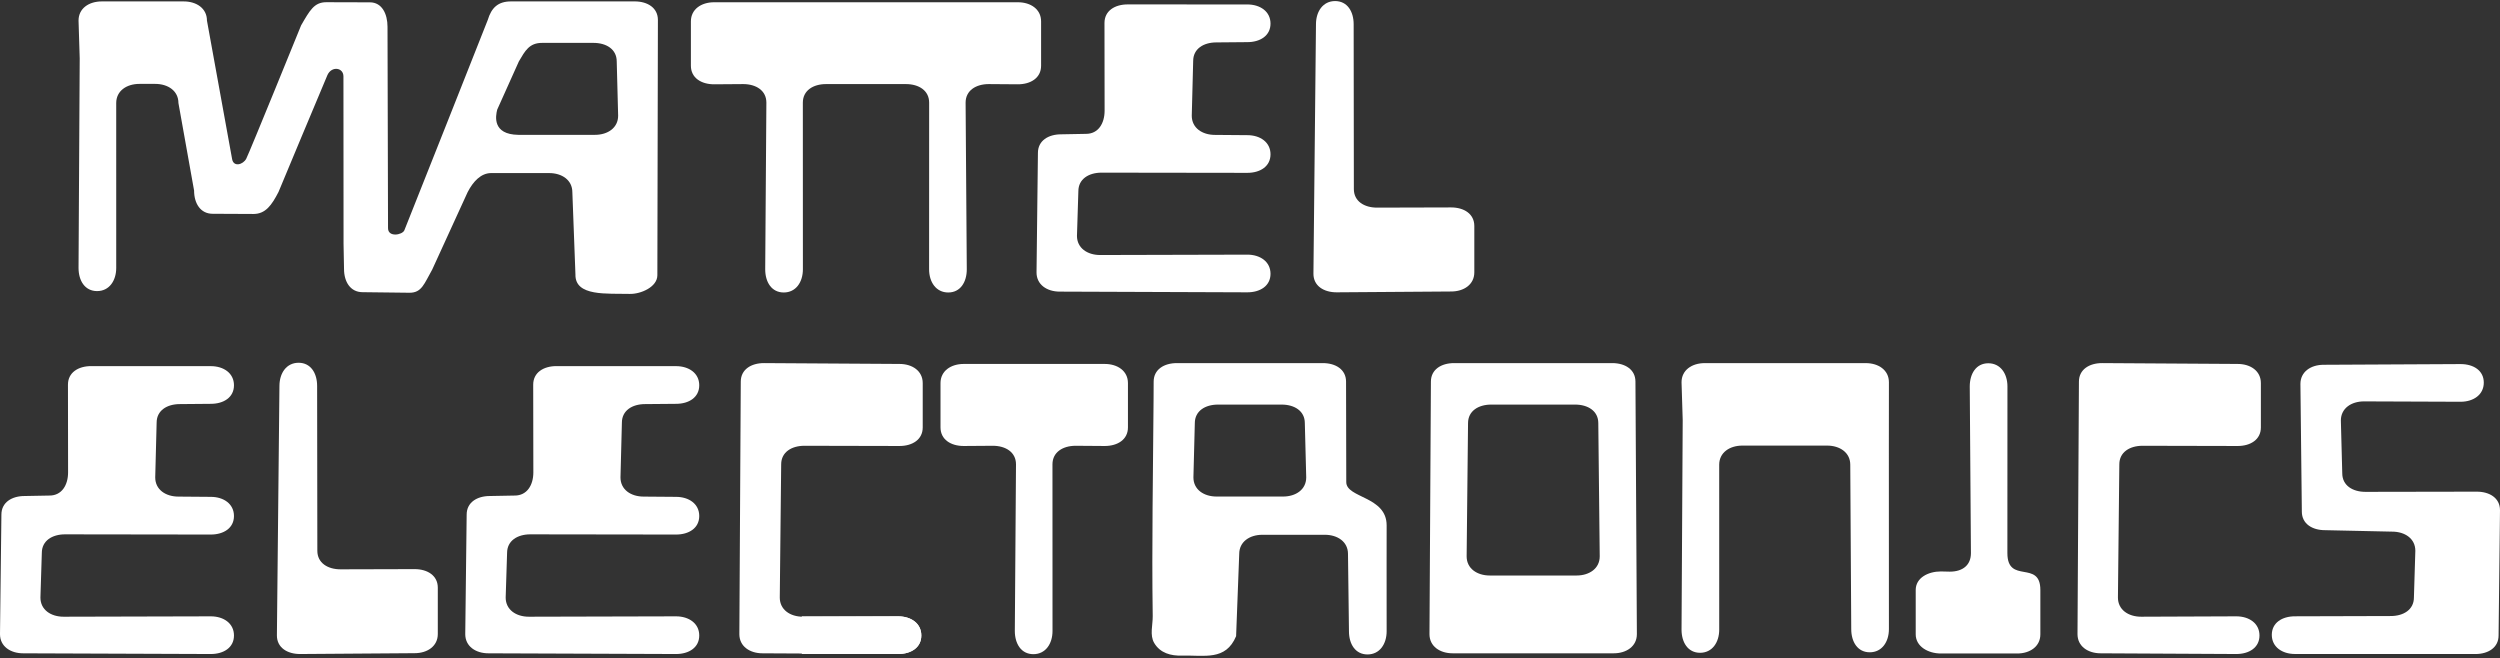 <svg clip-rule="evenodd" fill-rule="evenodd" stroke-linejoin="round" stroke-miterlimit="2" viewBox="0 0 600 158" xmlns="http://www.w3.org/2000/svg"><rect x="0" y="0" width="600" height="158" fill="#333333" stroke="none"/><g fill="#fff" fill-rule="nonzero"><path d="m192.434 156.964h23.12c3.072 0 5.566-1.531 5.566-4.45 0-2.916-2.494-4.594-5.566-4.594h-23.12"/><path d="m133.535 87.865c-3.07 0-5.566 1.531-5.566 4.449l.035 21.054c0 3.072-1.534 5.563-4.452 5.563l-5.986.112c-3.075 0-5.566 1.534-5.566 4.45l-.338 28.709c0 2.913 2.491 4.592 5.568 4.592l45.02.17c3.075 0 5.571-1.531 5.571-4.45 0-2.916-2.496-4.594-5.571-4.594l-35.318.091c-3.077 0-5.568-1.676-5.568-4.592l.339-10.728c0-2.916 2.491-4.45 5.566-4.45l34.981.05c3.075 0 5.571-1.532 5.571-4.45 0-2.916-2.496-4.595-5.571-4.595l-7.765-.063c-3.077 0-5.568-1.681-5.568-4.597l.339-13.155c0-2.916 2.493-4.448 5.568-4.448l7.426-.065c3.075 0 5.571-1.536 5.571-4.45 0-2.918-2.496-4.594-5.571-4.594z"/><path d="m558.005 127.242c-3.07 0-5.563-1.534-5.563-4.449l-.341-30.651c0-2.914 2.493-4.595 5.566-4.595l32.876-.17c3.074 0 5.568 1.533 5.568 4.452 0 2.913-2.494 4.592-5.568 4.592l-23.171-.089c-3.075 0-5.564 1.676-5.564 4.592l.336 12.67c0 2.918 2.491 4.45 5.564 4.45l26.724-.047c3.075 0 5.568 1.532 5.568 4.448l-.341 30.069c0 2.919-2.496 4.45-5.568 4.45l-43.295-.009c-3.072 0-5.563-1.679-5.563-4.592 0-2.916 2.491-4.452 5.563-4.452l22.982-.066c3.072 0 5.563-1.531 5.563-4.447l.341-11.216c0-2.913-2.493-4.592-5.568-4.592z"/><path d="m21.873 87.865c-3.075 0-5.563 1.531-5.563 4.449l.03 21.054c0 3.072-1.534 5.563-4.452 5.563l-5.986.112c-3.07 0-5.563 1.534-5.563 4.45l-.339 28.709c0 2.913 2.491 4.592 5.566 4.592l45.025.17c3.072 0 5.563-1.531 5.563-4.45 0-2.916-2.491-4.594-5.563-4.594l-35.323.091c-3.074 0-5.565-1.676-5.565-4.592l.336-10.728c0-2.916 2.493-4.45 5.566-4.45l34.986.05c3.072 0 5.563-1.532 5.563-4.45 0-2.916-2.491-4.595-5.563-4.595l-7.767-.063c-3.077 0-5.568-1.681-5.568-4.597l.338-13.155c0-2.916 2.493-4.448 5.563-4.448l7.434-.065c3.072 0 5.563-1.536 5.563-4.45 0-2.918-2.491-4.594-5.563-4.594z"/><path d="m177.444 152.202c0 2.913 2.493 4.592 5.566 4.592l32.544.17c3.072 0 5.563-1.531 5.563-4.45 0-2.916-2.491-4.594-5.563-4.594l-22.84.091c-3.077 0-5.568-1.676-5.568-4.592l.337-31.982c0-2.916 2.493-4.45 5.568-4.45l22.839.052c3.072 0 5.563-1.537 5.563-4.452v-10.646c0-2.916-2.491-4.592-5.563-4.592l-32.542-.204c-3.077 0-5.563 1.534-5.563 4.45z"/><path d="m498.601 152.202c0 2.913 2.494 4.592 5.566 4.592l32.544.17c3.077 0 5.564-1.531 5.564-4.45 0-2.916-2.487-4.594-5.564-4.594l-22.839.091c-3.075 0-5.568-1.676-5.568-4.592l.336-31.982c0-2.916 2.496-4.45 5.568-4.45l22.839.052c3.075 0 5.564-1.537 5.564-4.452v-10.646c0-2.916-2.489-4.592-5.564-4.592l-32.542-.204c-3.074 0-5.563 1.534-5.563 4.45z"/><path d="m392.508 91.595c0-2.916-2.489-4.45-5.564-4.45h-37.963c-3.074 0-5.563 1.534-5.563 4.45l-.343 60.607c0 2.913 2.495 4.592 5.568 4.592h38.64c3.072 0 5.568-1.679 5.568-4.592zm-14.139 46.527h-20.813c-3.072 0-5.561-1.679-5.561-4.595l.336-31.979c0-2.916 2.496-4.448 5.564-4.448h20.136c3.072 0 5.563 1.532 5.563 4.448l.341 31.979c0 2.916-2.494 4.595-5.566 4.595z"/><path d="m453.34 91.74c0-2.916-2.495-4.592-5.568-4.592h-38.635c-3.077 0-5.568 1.676-5.568 4.592l.28 9.065-.28 50.302c0 3.072 1.534 5.563 4.447 5.563 2.919 0 4.597-2.491 4.597-5.563l-.005-39.572c0-2.916 2.494-4.592 5.566-4.592h20.323c3.075 0 5.568 1.676 5.568 4.592l.233 39.448c0 3.075 1.532 5.568 4.445 5.568 2.919 0 4.597-2.493 4.597-5.568l-.014-43.884z"/><path d="m252.592 111.437c0-2.916 2.489-4.45 5.564-4.45l6.985.052c3.077 0 5.566-1.537 5.566-4.452v-10.646c0-2.916-2.489-4.592-5.566-4.592h-33.852c-3.07 0-5.566 1.676-5.566 4.592v10.646c0 2.915 2.496 4.452 5.566 4.452l6.985-.052c3.075 0 5.566 1.534 5.566 4.45l-.282 39.999c0 3.074 1.536 5.565 4.452 5.565 2.918 0 4.594-2.491 4.594-5.565z"/><path d="m481.773 132.745c0-5.468.014-39.996.014-39.996 0-3.073-1.676-5.566-4.594-5.566-2.914 0-4.452 2.493-4.452 5.566l.282 39.996c0 2.916-2.005 4.45-5.077 4.45l-2.127-.049c-3.073 0-6.049 1.531-6.049 4.449v10.649c0 2.915 2.976 4.594 6.049 4.594h18.303c3.07 0 5.563-1.679 5.563-4.594v-10.649c0-7.326-7.912-1.3-7.912-8.85z"/><path d="m244.297.542c3.077 0 5.566 1.676 5.566 4.592v10.646c0 2.916-2.489 4.452-5.566 4.452l-6.985-.052c-3.073 0-5.566 1.534-5.566 4.45l.283 39.999c0 3.075-1.534 5.566-4.453 5.566-2.913 0-4.592-2.491-4.592-5.566l.012-39.999c0-2.916-2.491-4.45-5.563-4.45h-19.184c-3.077 0-5.566 1.534-5.566 4.45l.012 39.999c0 3.075-1.678 5.566-4.594 5.566-2.919 0-4.45-2.491-4.45-5.566l.28-39.999c0-2.916-2.489-4.45-5.566-4.45l-6.982.052c-3.075 0-5.569-1.536-5.569-4.452v-10.646c0-2.916 2.494-4.592 5.569-4.592h72.914z"/><path d="m66.457 152.514c0 2.919 2.491 4.45 5.566 4.45l27.482-.201c3.075 0 5.568-1.676 5.568-4.592v-11.134c0-2.915-2.493-4.449-5.568-4.449l-17.778.049c-3.077 0-5.565-1.534-5.565-4.45l-.052-39.558c0-3.077-1.531-5.568-4.449-5.568-2.914 0-4.595 2.491-4.595 5.568z"/><path d="m270.643 1.058c-3.077 0-5.568 1.531-5.568 4.449l.03 21.054c0 3.072-1.531 5.563-4.447 5.563l-5.989.112c-3.077 0-5.568 1.534-5.568 4.45l-.336 28.709c0 2.913 2.491 4.592 5.568 4.592l45.023.17c3.075 0 5.566-1.531 5.566-4.449 0-2.916-2.491-4.595-5.566-4.595l-35.322.091c-3.073 0-5.564-1.676-5.564-4.592l.336-10.728c0-2.916 2.494-4.449 5.566-4.449l34.984.049c3.075 0 5.566-1.532 5.566-4.45 0-2.916-2.491-4.595-5.566-4.595l-7.767-.063c-3.072 0-5.566-1.681-5.566-4.596l.339-13.156c0-2.916 2.491-4.447 5.565-4.447l7.429-.066c3.075 0 5.566-1.536 5.566-4.449 0-2.919-2.491-4.595-5.566-4.595l-28.713-.009z"/><path d="m315.224 65.708c0 2.918 2.494 4.449 5.564 4.449l27.483-.2c3.074 0 5.565-1.677 5.565-4.593v-11.133c0-2.916-2.491-4.45-5.565-4.45l-17.778.049c-3.075 0-5.568-1.534-5.568-4.45l-.047-39.557c0-3.077-1.534-5.568-4.452-5.568-2.914 0-4.592 2.491-4.592 5.568z"/><path d="m332.793 126.07c0-6.989-9.689-6.509-9.689-10.365 0-3.859-.051-24.11-.051-24.11 0-2.916-2.489-4.45-5.563-4.45h-35.045c-3.079 0-5.568 1.534-5.568 4.45-.005 1.52-.014 3.04-.023 4.562-.11 17.222-.451 34.47-.201 51.693.033 2.113-.761 4.587.357 6.471 1.457 2.461 4.048 3.096 6.628 3.026 5.423-.145 10.52 1.307 13.027-4.662l.749-19.744c0-2.916 2.489-4.594 5.564-4.594h14.974c3.077 0 5.566 1.678 5.566 4.594l.233 18.562c0 3.073 1.532 5.564 4.45 5.564 2.913 0 4.592-2.491 4.592-5.564l-.009-16.197s.009-2.244.009-9.236zm-24.863-6.901h-15.946c-3.075 0-5.563-1.678-5.563-4.594l.336-13.027c0-2.916 2.491-4.448 5.563-4.448h15.276c3.074 0 5.563 1.532 5.563 4.448l.336 13.027c0 2.916-2.488 4.594-5.565 4.594z"/><path d="m152.33.339h-29.703c-3.073 0-4.686 1.505-5.564 4.449 0 0-19.533 49.373-20.021 50.493-.491 1.123-3.915 1.737-3.915-.527 0-2.272-.124-48.32-.124-48.32 0-3.074-1.312-5.874-4.226-5.874l-10.466-.03c-2.913 0-3.966 1.968-6.049 5.566 0 0-12.424 30.585-13.162 31.991-.738 1.41-3.012 2.092-3.388.124-.38-1.966-6.044-33.278-6.044-33.278 0-2.916-2.491-4.592-5.568-4.592h-19.685c-3.075 0-5.566 1.676-5.566 4.592l.28 9.065-.28 50.302c0 3.072 1.531 5.563 4.45 5.563 2.916 0 4.594-2.491 4.594-5.563l-.002-39.572c0-2.916 2.491-4.592 5.565-4.592h3.799c3.075 0 5.568 1.676 5.568 4.592l3.759 21.014c0 3.077 1.533 5.566 4.452 5.566l9.791.046c2.914 0 4.384-2.122 6.014-5.273 0 0 11.283-27.059 11.752-28.083 1.016-2.211 3.834-1.805 3.834.34 0 1.352.025 40.235.025 40.235l.115 5.988c0 3.075 1.534 5.564 4.45 5.564l11.294.135c2.916 0 3.495-2.171 5.421-5.563l8.494-18.563c1.379-2.68 3.242-4.543 5.568-4.594h14.003c3.074 0 5.568 1.678 5.568 4.594l.742 19.744c-.114 5.328 7.604 4.517 13.025 4.662 2.584.07 6.639-1.622 6.637-4.485l.129-61.267c0-2.916-2.492-4.449-5.566-4.449zm-9.542 32.023h-18.378c-6.308-.088-5.463-4.561-5.08-6.051l5.197-11.57c1.494-2.545 2.493-4.448 5.566-4.448h12.357c3.074 0 5.565 1.532 5.565 4.448l.339 13.027c0 2.916-2.493 4.594-5.566 4.594z"/></g></svg>